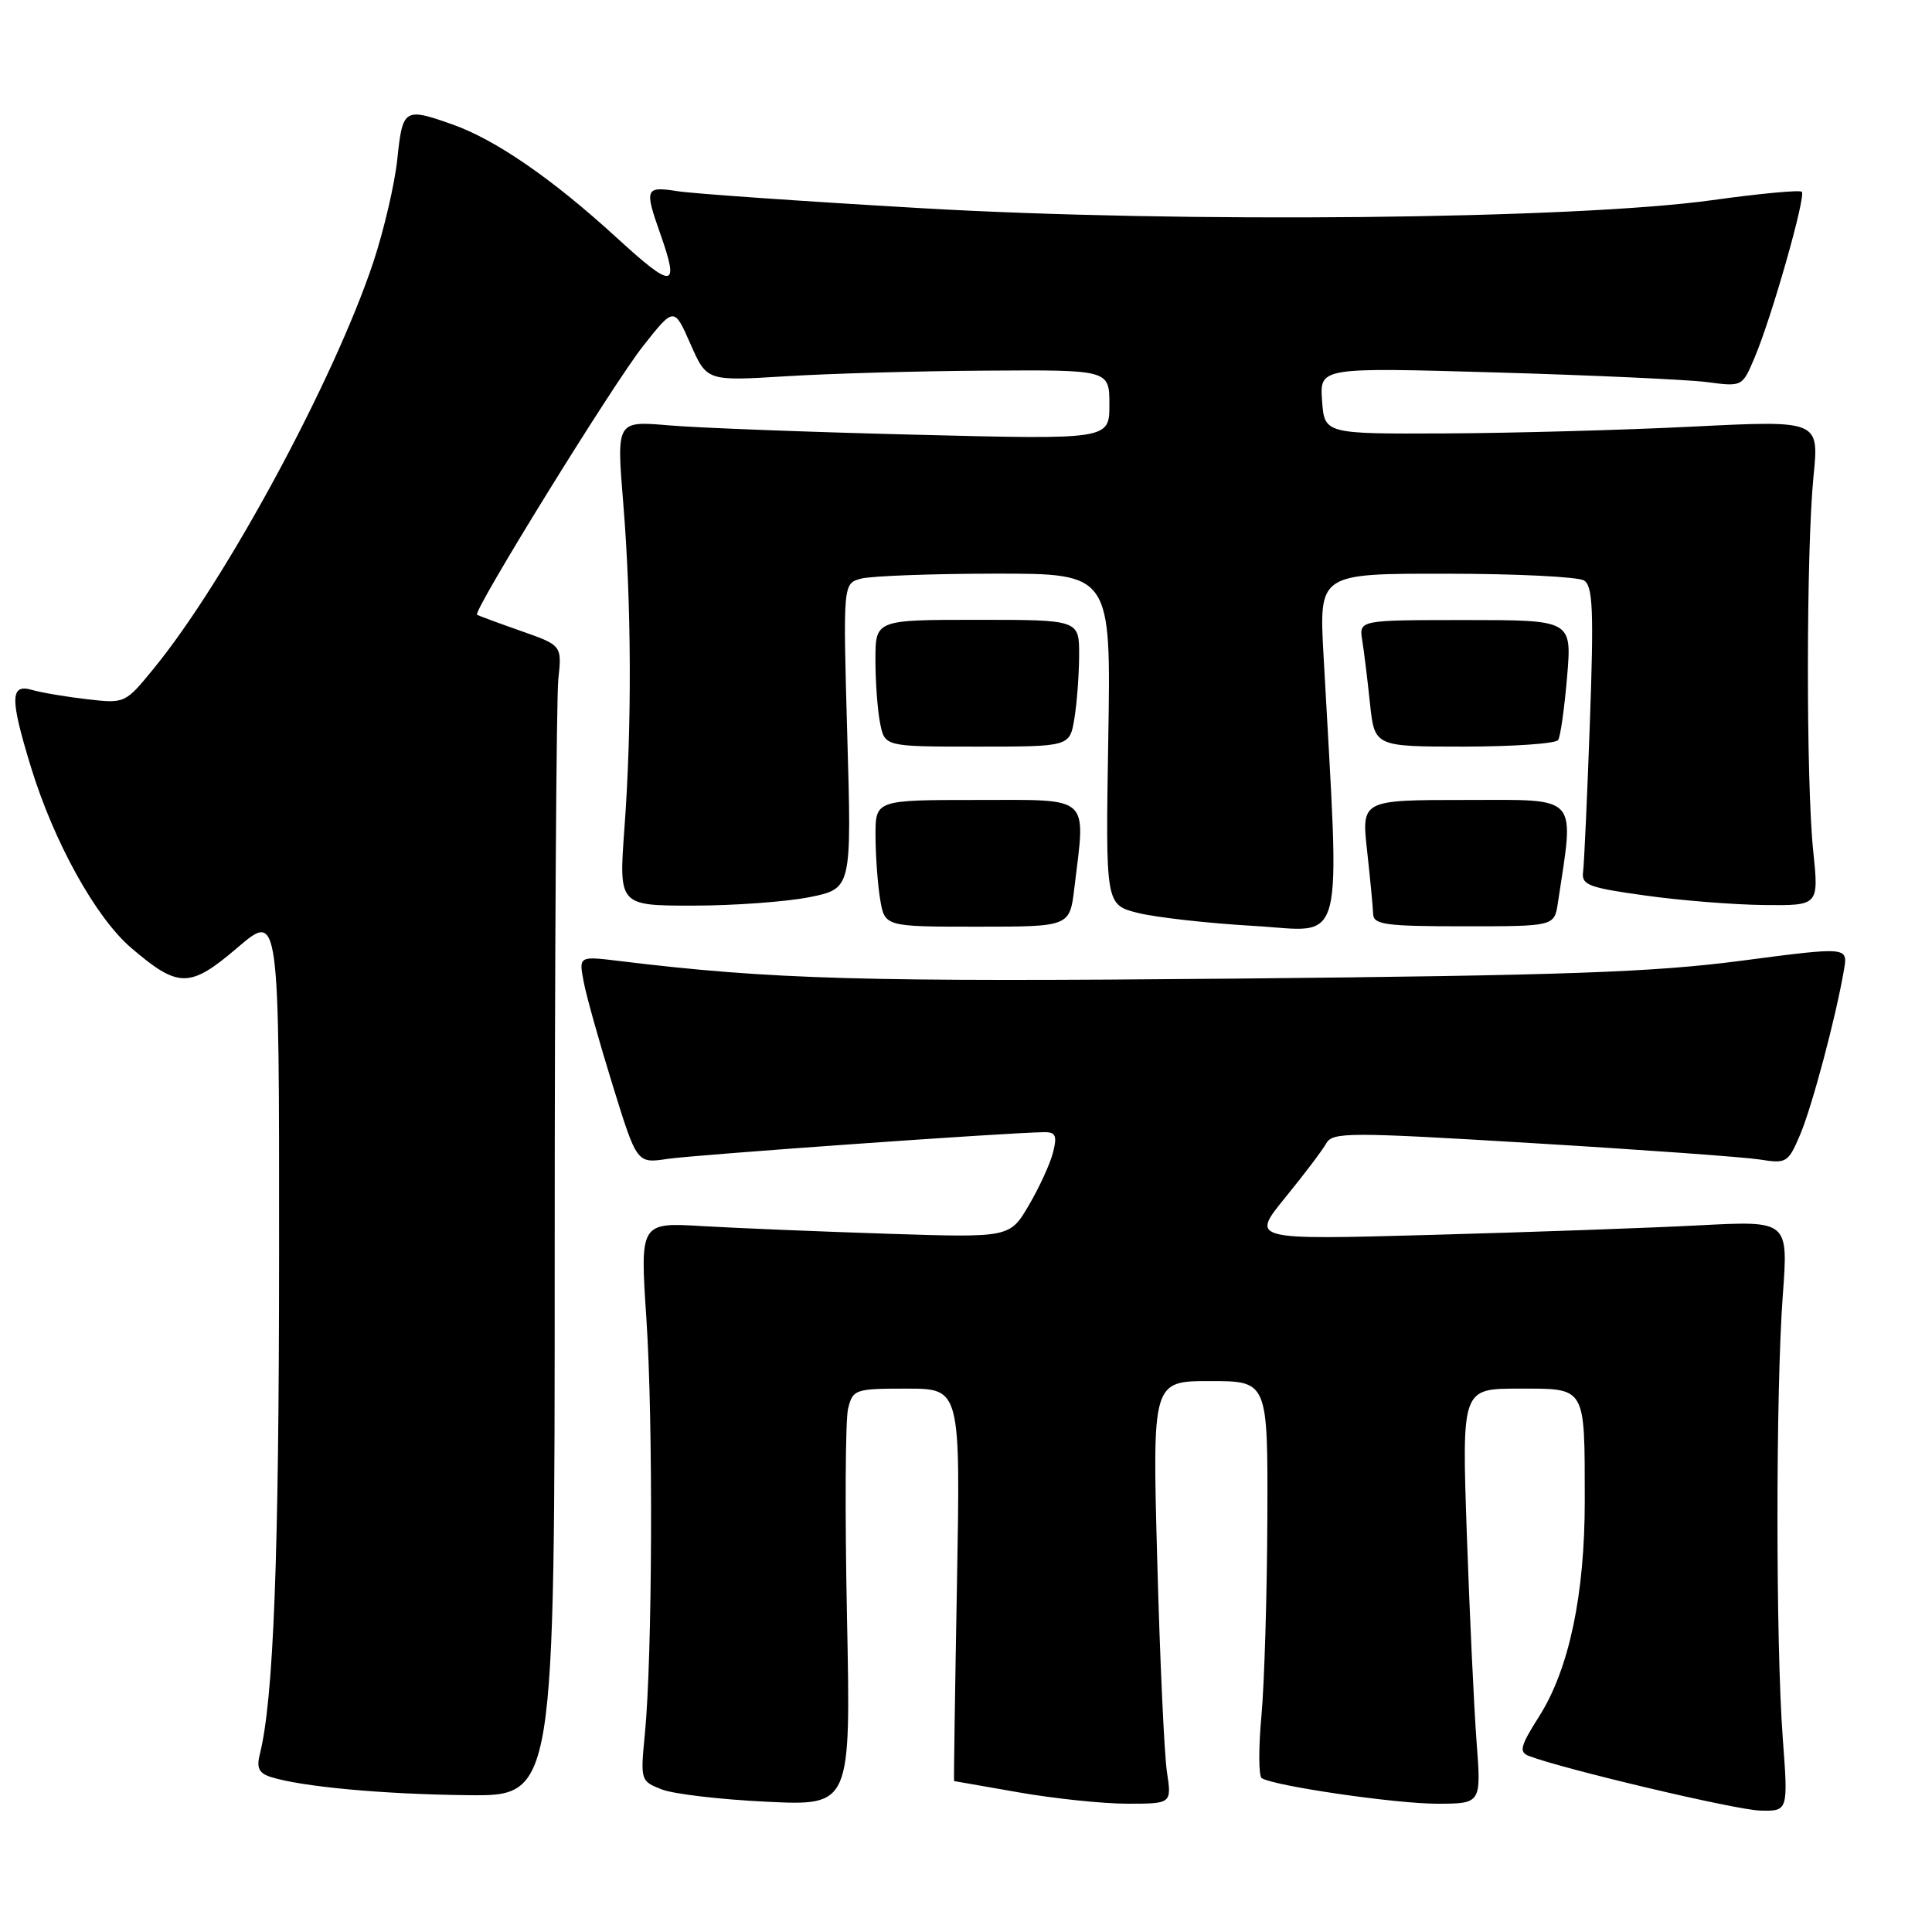 <?xml version="1.0" encoding="UTF-8" standalone="no"?>
<!DOCTYPE svg PUBLIC "-//W3C//DTD SVG 1.1//EN" "http://www.w3.org/Graphics/SVG/1.1/DTD/svg11.dtd" >
<svg xmlns="http://www.w3.org/2000/svg" xmlns:xlink="http://www.w3.org/1999/xlink" version="1.1" viewBox="0 0 256 256">
 <g >
 <path fill="currentColor"
d=" M 236.22 230.25 C 235.29 217.65 235.29 184.29 236.23 171.62 C 236.96 161.75 236.96 161.75 225.23 162.36 C 218.78 162.70 202.75 163.27 189.62 163.63 C 165.74 164.29 165.74 164.29 170.28 158.71 C 172.78 155.65 175.23 152.41 175.73 151.51 C 176.58 150.00 178.67 150.00 203.06 151.47 C 217.58 152.34 231.13 153.32 233.17 153.64 C 236.72 154.21 236.94 154.07 238.52 150.37 C 240.11 146.63 243.29 134.69 244.34 128.48 C 244.86 125.45 244.86 125.45 230.68 127.31 C 218.99 128.84 207.22 129.25 163.71 129.67 C 114.38 130.13 102.23 129.79 82.09 127.34 C 76.69 126.68 76.69 126.68 77.34 130.09 C 77.69 131.97 79.43 138.15 81.19 143.83 C 84.39 154.17 84.39 154.17 88.44 153.56 C 92.09 153.02 133.82 150.05 138.36 150.02 C 139.88 150.00 140.09 150.49 139.54 152.68 C 139.17 154.16 137.73 157.31 136.34 159.68 C 133.81 164.00 133.81 164.00 117.66 163.48 C 108.77 163.19 97.74 162.74 93.15 162.47 C 84.80 161.97 84.80 161.97 85.65 174.74 C 86.56 188.39 86.45 219.47 85.45 229.74 C 84.85 235.90 84.88 236.01 87.67 237.10 C 89.23 237.72 95.50 238.45 101.62 238.74 C 112.74 239.27 112.74 239.27 112.23 214.27 C 111.95 200.51 112.01 188.08 112.38 186.63 C 113.01 184.10 113.30 184.00 120.15 184.00 C 127.27 184.00 127.27 184.00 126.80 210.00 C 126.54 224.30 126.37 236.00 126.42 236.00 C 126.46 236.00 130.32 236.68 135.00 237.50 C 139.68 238.32 146.15 239.00 149.38 239.00 C 155.26 239.00 155.26 239.00 154.62 234.75 C 154.27 232.41 153.69 219.81 153.34 206.75 C 152.69 183.00 152.69 183.00 160.34 183.00 C 168.00 183.00 168.00 183.00 167.93 201.25 C 167.89 211.29 167.54 223.02 167.15 227.33 C 166.75 231.63 166.77 235.36 167.19 235.62 C 168.88 236.66 184.90 239.00 190.39 239.00 C 196.28 239.00 196.28 239.00 195.65 230.75 C 195.31 226.21 194.73 213.84 194.36 203.25 C 193.70 184.00 193.70 184.00 201.23 184.00 C 210.24 184.00 209.97 183.54 209.99 198.80 C 210.00 211.27 207.92 221.16 203.95 227.42 C 201.45 231.36 201.24 232.16 202.58 232.67 C 207.18 234.43 230.02 239.83 233.22 239.91 C 236.95 240.00 236.95 240.00 236.22 230.25 Z  M 73.50 166.25 C 73.50 126.79 73.72 92.48 73.98 90.00 C 74.46 85.51 74.46 85.51 68.98 83.59 C 65.97 82.53 63.37 81.57 63.21 81.46 C 62.61 81.03 81.24 50.87 85.20 45.87 C 89.32 40.65 89.32 40.65 91.49 45.58 C 93.66 50.50 93.66 50.50 104.08 49.86 C 109.81 49.50 121.81 49.16 130.75 49.11 C 147.00 49.00 147.00 49.00 147.00 53.62 C 147.00 58.25 147.00 58.25 121.25 57.60 C 107.09 57.25 92.39 56.69 88.60 56.36 C 81.69 55.77 81.69 55.77 82.58 66.63 C 83.68 80.03 83.74 96.23 82.74 109.75 C 81.99 120.00 81.99 120.00 91.83 120.00 C 97.24 120.00 104.18 119.49 107.26 118.88 C 112.85 117.75 112.85 117.75 112.27 97.53 C 111.70 77.31 111.70 77.31 114.10 76.67 C 115.42 76.32 123.41 76.02 131.86 76.01 C 147.22 76.00 147.22 76.00 146.85 97.94 C 146.49 119.89 146.49 119.89 150.79 120.97 C 153.16 121.56 160.07 122.34 166.16 122.69 C 178.45 123.39 177.56 126.83 175.37 86.75 C 174.78 76.00 174.78 76.00 191.64 76.02 C 200.91 76.02 209.13 76.43 209.90 76.92 C 211.06 77.65 211.20 80.92 210.67 95.65 C 210.32 105.47 209.91 114.40 209.77 115.49 C 209.53 117.26 210.42 117.61 218.00 118.66 C 222.68 119.32 229.77 119.88 233.76 119.92 C 241.01 120.00 241.01 120.00 240.26 112.75 C 239.30 103.59 239.33 72.87 240.30 63.10 C 241.04 55.69 241.04 55.69 224.27 56.53 C 215.05 56.99 200.30 57.39 191.50 57.43 C 175.50 57.50 175.50 57.50 175.18 53.09 C 174.87 48.68 174.87 48.68 198.18 49.35 C 211.01 49.72 223.61 50.30 226.19 50.63 C 230.87 51.25 230.87 51.24 232.50 47.37 C 234.78 41.99 239.32 25.99 238.75 25.41 C 238.48 25.15 233.15 25.65 226.89 26.52 C 208.62 29.06 156.54 29.59 122.00 27.58 C 106.32 26.67 91.81 25.66 89.75 25.33 C 85.50 24.67 85.37 24.98 87.50 31.00 C 90.07 38.29 89.22 38.37 81.75 31.53 C 73.19 23.69 65.65 18.49 59.90 16.47 C 53.58 14.24 53.35 14.38 52.65 21.04 C 52.31 24.36 50.86 30.55 49.45 34.79 C 44.23 50.43 29.87 77.00 20.35 88.61 C 16.58 93.22 16.55 93.23 11.53 92.65 C 8.76 92.33 5.49 91.78 4.25 91.42 C 1.33 90.57 1.30 92.51 4.10 101.64 C 7.14 111.57 12.68 121.57 17.37 125.59 C 23.66 130.97 25.15 130.97 31.51 125.53 C 37.00 120.85 37.00 120.85 36.98 166.17 C 36.97 206.58 36.25 225.18 34.42 232.48 C 33.97 234.25 34.32 234.97 35.88 235.46 C 39.95 236.75 50.72 237.75 62.00 237.87 C 73.50 238.00 73.50 238.00 73.50 166.25 Z  M 142.36 117.64 C 143.86 105.23 144.71 106.00 129.50 106.00 C 116.00 106.00 116.00 106.00 116.01 110.75 C 116.02 113.36 116.29 117.14 116.62 119.14 C 117.23 122.79 117.23 122.79 129.49 122.79 C 141.75 122.79 141.75 122.79 142.36 117.64 Z  M 206.43 119.62 C 208.62 105.09 209.43 106.00 194.23 106.00 C 180.40 106.00 180.40 106.00 181.15 112.75 C 181.56 116.46 181.92 120.23 181.95 121.12 C 181.99 122.52 183.62 122.74 193.98 122.74 C 205.96 122.74 205.96 122.74 206.43 119.62 Z  M 142.36 95.21 C 142.70 93.17 142.98 89.39 142.99 86.82 C 143.00 82.13 143.00 82.13 129.50 82.13 C 116.00 82.13 116.00 82.13 116.00 87.44 C 116.00 90.36 116.28 94.14 116.62 95.84 C 117.24 98.93 117.24 98.93 129.49 98.93 C 141.75 98.93 141.75 98.93 142.36 95.21 Z  M 206.47 98.05 C 206.77 97.57 207.30 93.80 207.65 89.67 C 208.28 82.16 208.28 82.16 194.18 82.16 C 180.08 82.16 180.08 82.16 180.50 84.83 C 180.74 86.30 181.20 90.07 181.53 93.22 C 182.14 98.93 182.14 98.93 194.03 98.93 C 200.58 98.92 206.18 98.53 206.47 98.05 Z "/>
</g>
</svg>